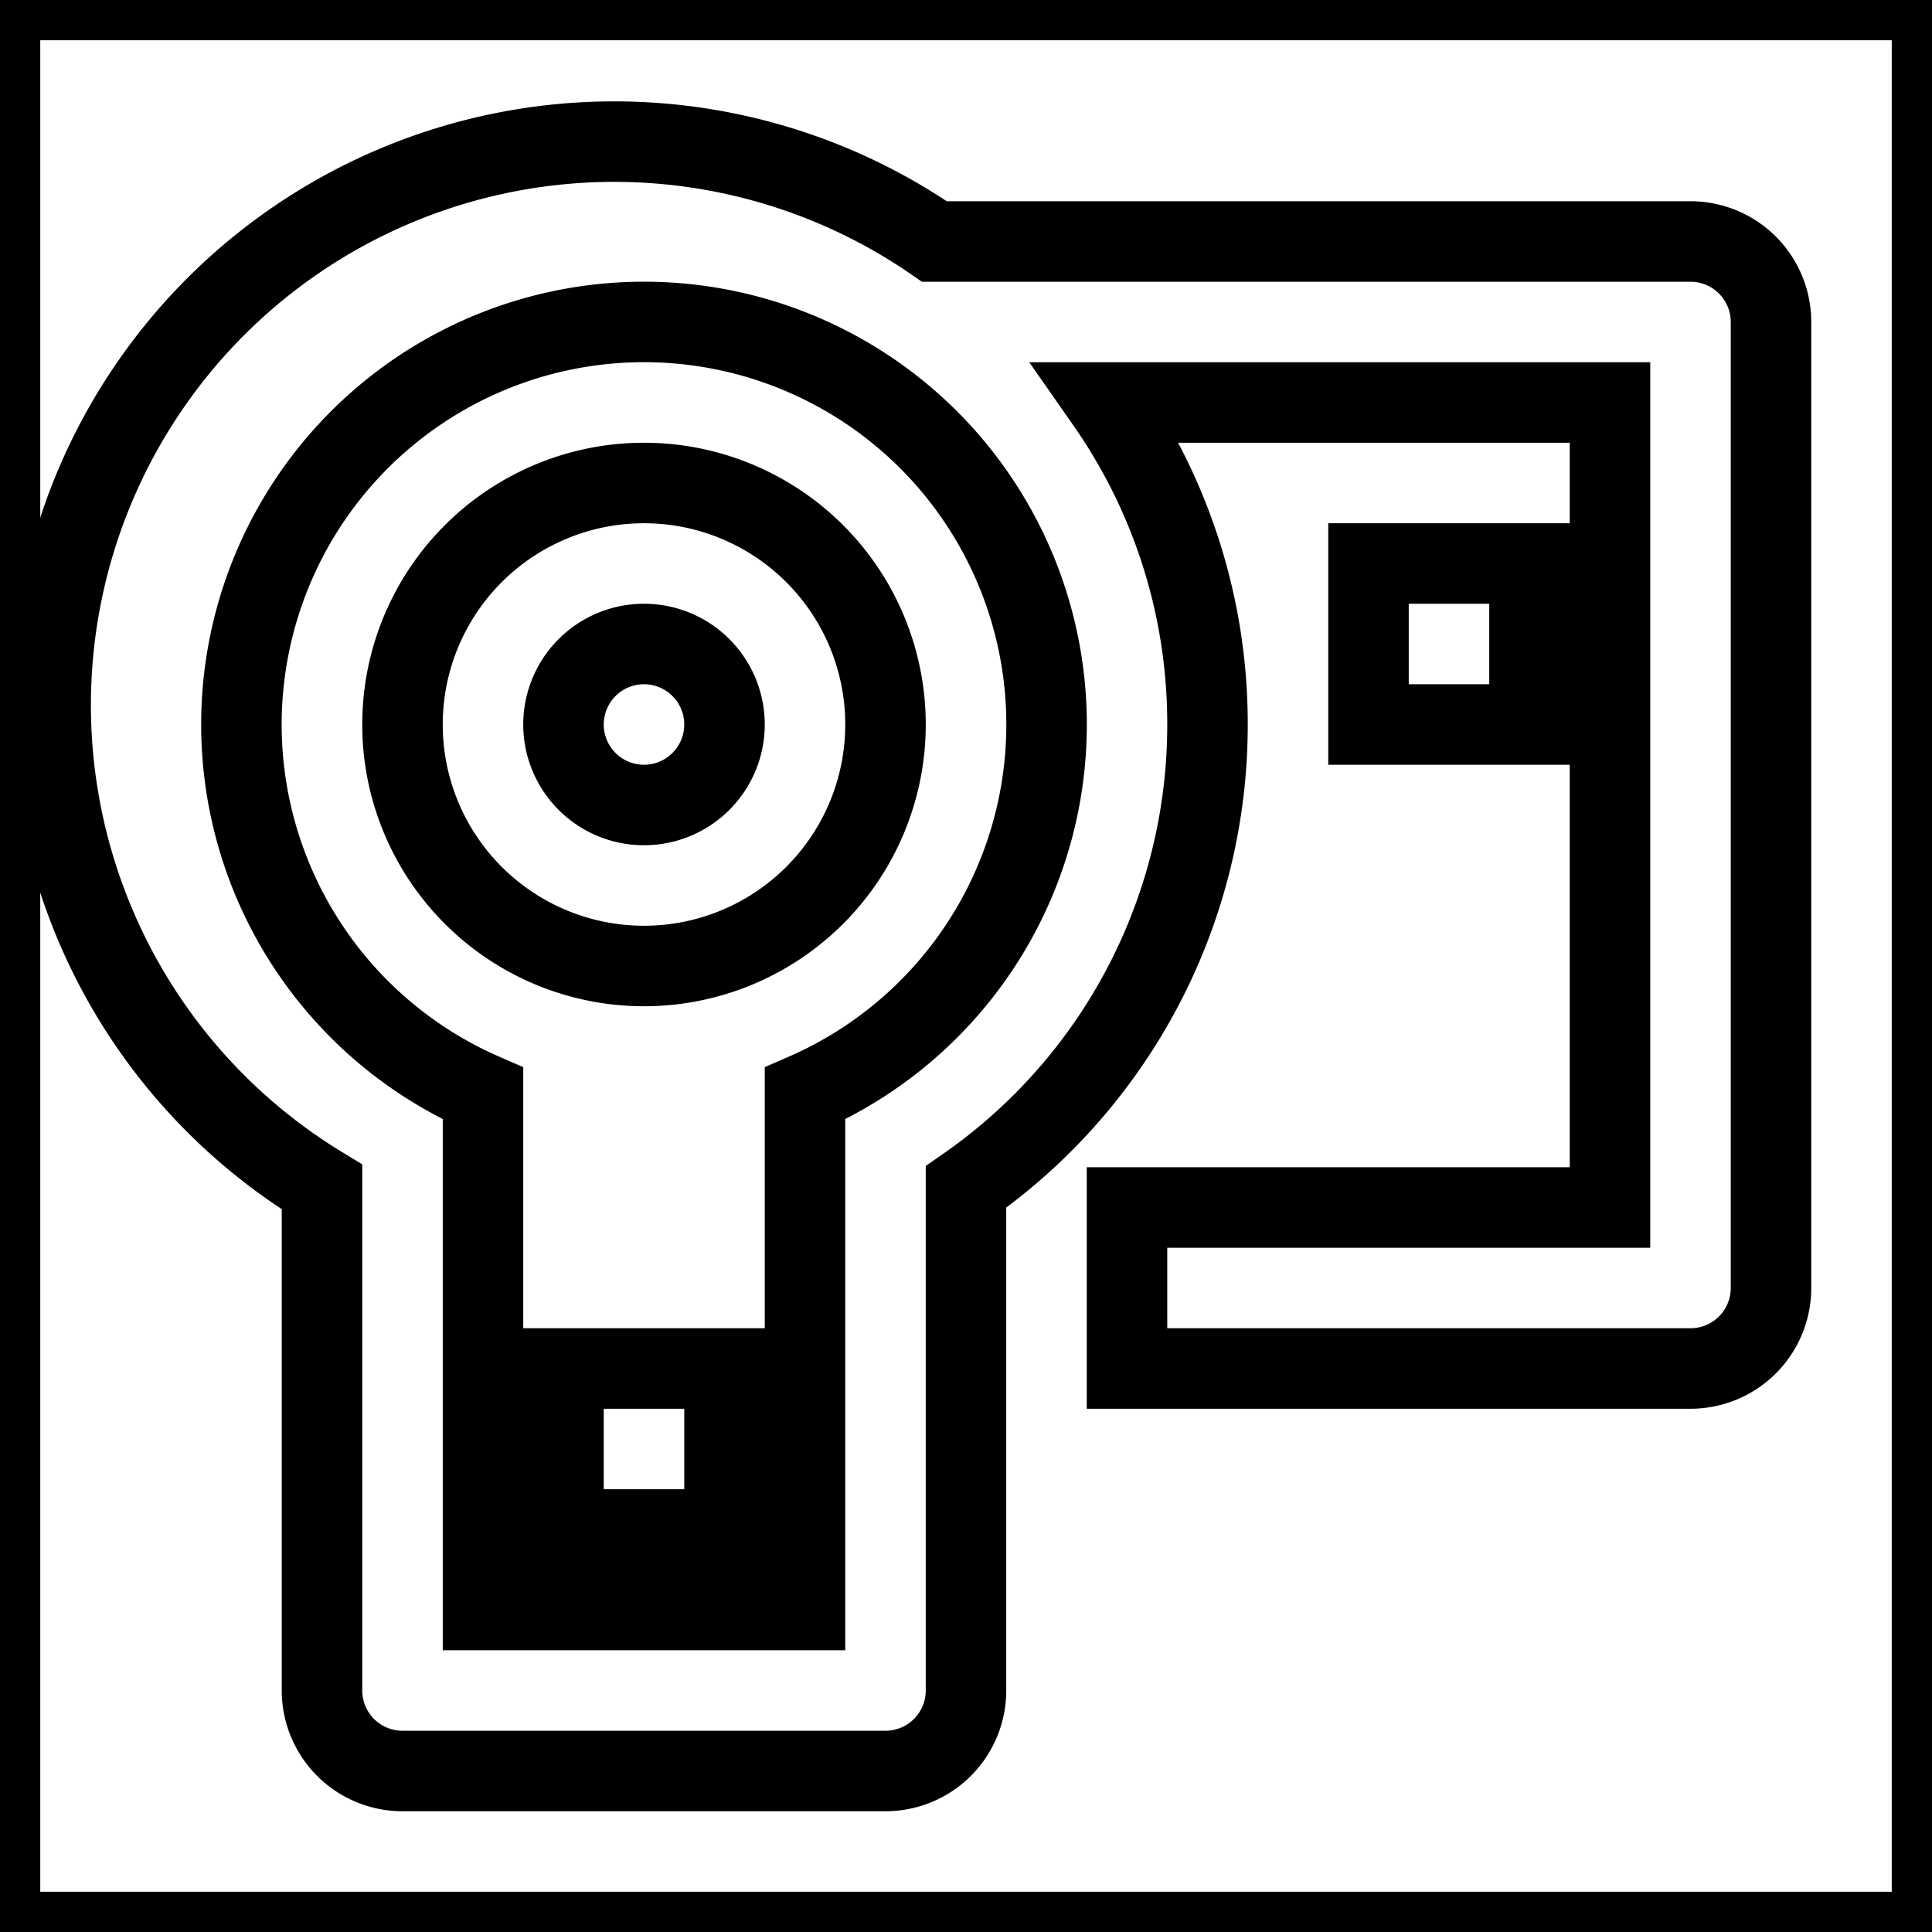 <svg xmlns="http://www.w3.org/2000/svg" viewBox="0 0 24 24" fill="none" stroke="currentColor">
    <g>
        <path fill="none" d="M0 0h24v24H0z"/>
        <path d="M11.608 3H21a1 1 0 0 1 1 1v12a1 1 0 0 1-1 1h-7v-2h6V5h-6.255A6.968 6.968 0 0 1 15 9a6.992 6.992 0 0 1-3 5.745V21a1 1 0 0 1-1 1H5a1 1 0 0 1-1-1v-6.255A7 7 0 1 1 11.608 3zM6 13.584V20h4v-6.416a5.001 5.001 0 1 0-4 0zM8 12a3 3 0 1 1 0-6 3 3 0 0 1 0 6zm0-2a1 1 0 1 0 0-2 1 1 0 0 0 0 2zm9-3h2v2h-2V7zM7 17h2v2H7v-2z"/>
    </g>
</svg>
